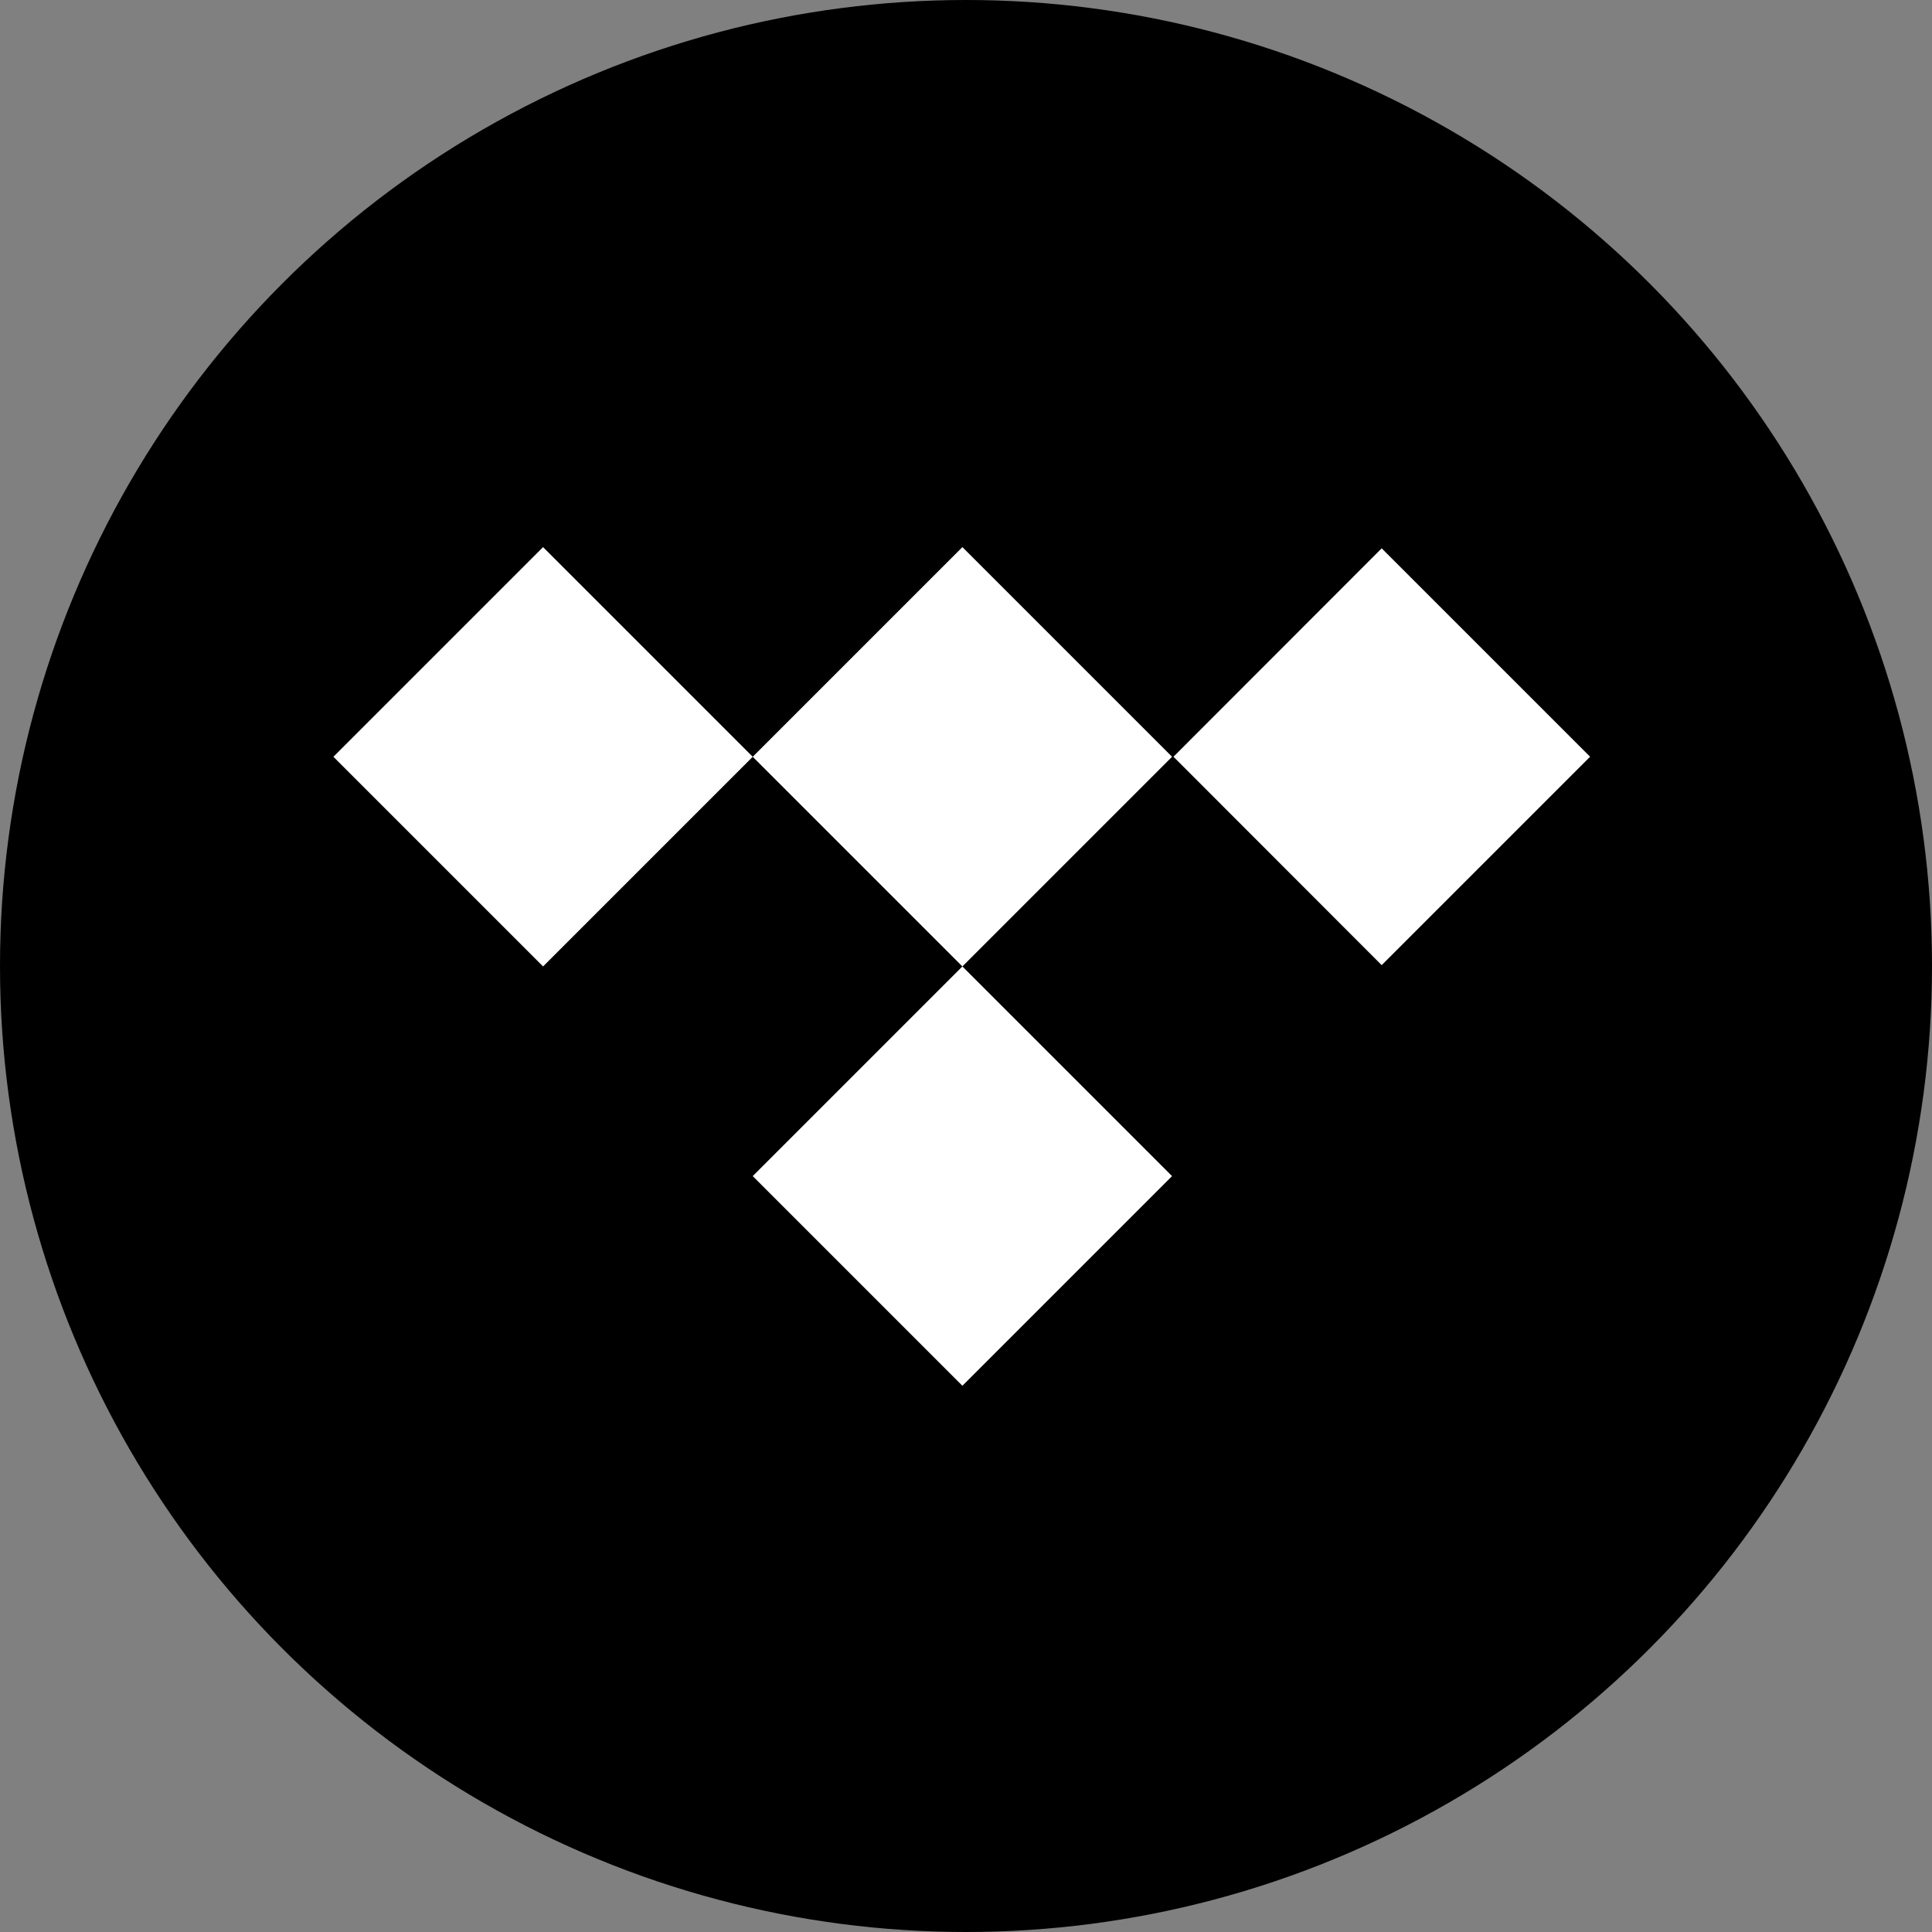 <svg width="226" height="226" viewBox="0 0 226 226" fill="none" xmlns="http://www.w3.org/2000/svg">
<rect x="0" y="0" width="226" height="226" fill="#808080" stroke="none"/>
<circle cx="113" cy="113" r="113" fill="black"/>
<path d="M112.578 64L88.052 88.526L63.526 64L39 88.526L63.526 113.052L88.052 88.526L112.578 113.052L88.052 137.578L112.578 162.104L137.104 137.578L112.578 113.052L137.104 88.526L112.578 64ZM137.27 88.521L161.626 64.142L186.005 88.521L161.626 112.9L137.27 88.521Z" fill="white"/>
</svg>

